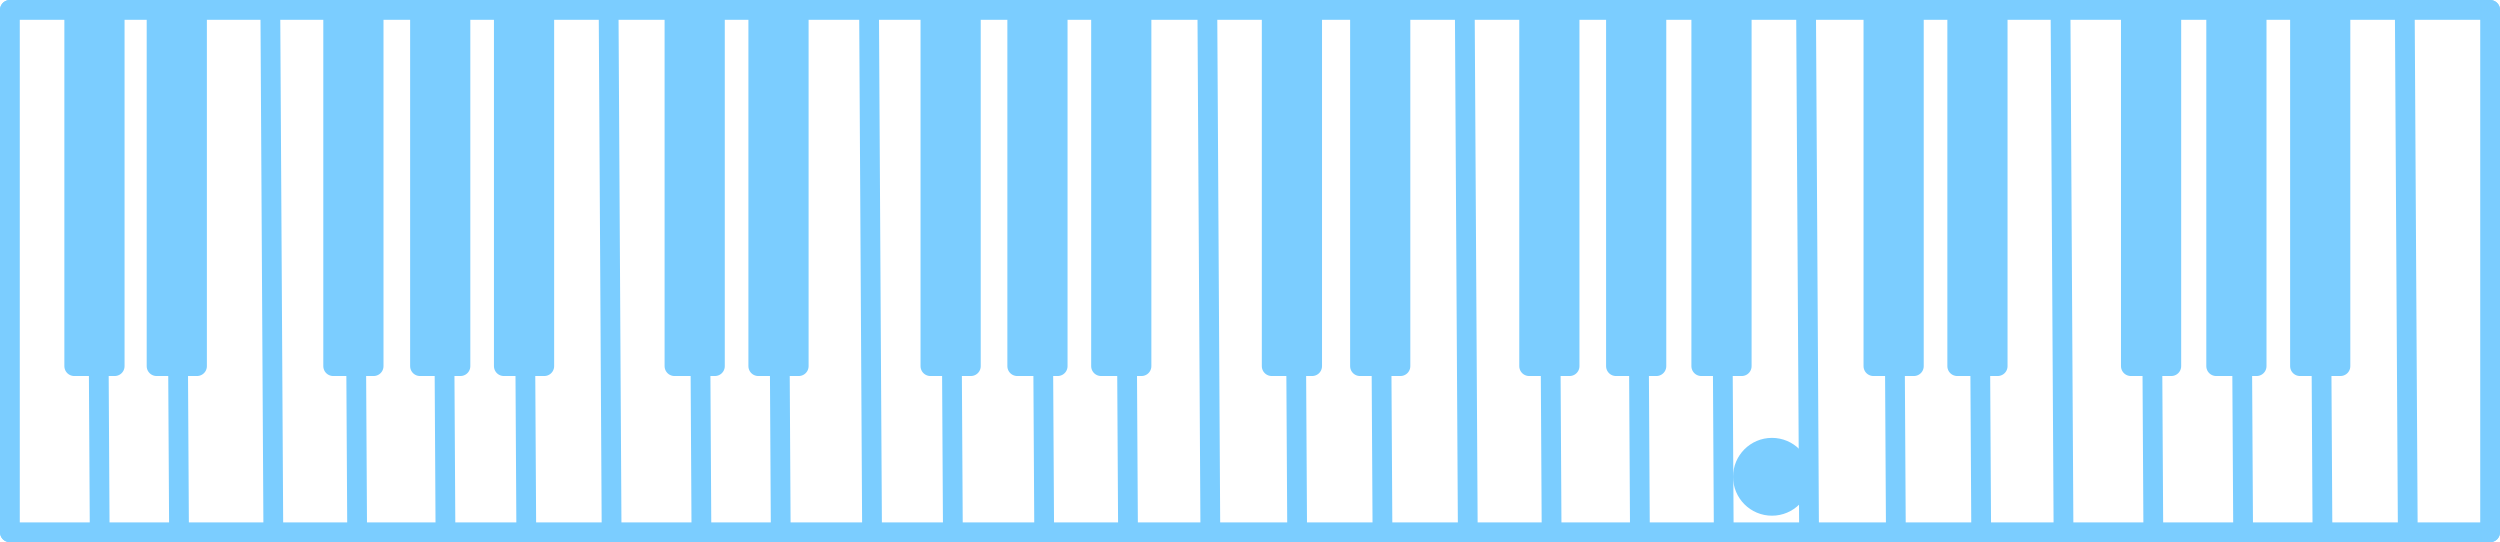 <?xml version="1.0" encoding="UTF-8"?>
<svg id="Layer_2" data-name="Layer 2" xmlns="http://www.w3.org/2000/svg" viewBox="0 0 1895.5 411.07">
  <defs>
    <style>
      .cls-1 {
        fill: none;
      }

      .cls-1, .cls-2 {
        stroke: #7bcdff;
        stroke-linecap: round;
        stroke-linejoin: round;
        stroke-width: 15px;
      }

      .cls-2 {
        fill: #7bcdff;
      }
    </style>
  </defs>
  <g>
    <path class="cls-2" d="M7.5,7.5h1880.5H7.5Z"/>
    <line class="cls-1" x1="1888" y1="403.57" x2="1888" y2="7.5"/>
    <line class="cls-1" x1="7.5" y1="403.57" x2="1888" y2="403.57"/>
    <line class="cls-1" x1="7.5" y1="7.5" x2="7.5" y2="403.57"/>
    <line class="cls-1" x1="73.32" y1="7.5" x2="75.59" y2="403.57"/>
    <path class="cls-2" d="M133.47,7.5l2.27,396.07-2.27-396.07Z"/>
    <line class="cls-1" x1="204.97" y1="7.5" x2="207.24" y2="403.57"/>
    <line class="cls-1" x1="268.52" y1="7.5" x2="270.79" y2="403.57"/>
    <line class="cls-1" x1="335.48" y1="7.5" x2="337.75" y2="403.57"/>
    <line class="cls-1" x1="461.45" y1="7.5" x2="463.72" y2="403.57"/>
    <line class="cls-1" x1="529.55" y1="7.5" x2="531.82" y2="403.57"/>
    <line class="cls-1" x1="589.69" y1="7.5" x2="591.96" y2="403.57"/>
    <line class="cls-1" x1="658.92" y1="7.5" x2="661.19" y2="403.57"/>
    <line class="cls-1" x1="720.21" y1="7.5" x2="722.48" y2="403.57"/>
    <line class="cls-1" x1="789.43" y1="7.5" x2="791.7" y2="403.57"/>
    <line class="cls-1" x1="852.99" y1="7.5" x2="855.26" y2="403.57"/>
    <line class="cls-1" x1="915.41" y1="7.5" x2="917.68" y2="403.57"/>
    <line class="cls-1" x1="981.23" y1="7.5" x2="983.5" y2="403.57"/>
    <line class="cls-1" x1="1045.92" y1="7.5" x2="1048.19" y2="403.57"/>
    <line class="cls-1" x1="1110.61" y1="7.5" x2="1112.88" y2="403.57"/>
    <line class="cls-1" x1="1174.16" y1="7.5" x2="1176.43" y2="403.57"/>
    <line class="cls-1" x1="1241.12" y1="7.5" x2="1243.39" y2="403.57"/>
    <line class="cls-1" x1="1304.67" y1="7.5" x2="1306.94" y2="403.57"/>
    <line class="cls-1" x1="1369.36" y1="7.5" x2="1371.63" y2="403.57"/>
    <line class="cls-1" x1="1435.18" y1="7.5" x2="1437.45" y2="403.57"/>
    <line class="cls-1" x1="1499.87" y1="7.5" x2="1502.14" y2="403.57"/>
    <line class="cls-1" x1="1562.29" y1="7.5" x2="1564.56" y2="403.57"/>
    <line class="cls-1" x1="1630.38" y1="7.5" x2="1632.65" y2="403.57"/>
    <line class="cls-1" x1="1698.47" y1="7.5" x2="1700.74" y2="403.57"/>
    <line class="cls-1" x1="1758.62" y1="7.5" x2="1760.89" y2="403.57"/>
    <line class="cls-1" x1="1823.31" y1="7.5" x2="1825.58" y2="403.57"/>
    <line class="cls-1" x1="396.76" y1="7.5" x2="399.03" y2="403.57"/>
    <rect class="cls-2" x="56.3" y="7.5" width="30.64" height="270.1"/>
    <rect class="cls-2" x="118.72" y="7.5" width="30.64" height="270.1"/>
    <rect class="cls-2" x="252.63" y="7.5" width="30.64" height="270.1"/>
    <rect class="cls-2" x="318.46" y="7.5" width="30.64" height="270.1"/>
    <rect class="cls-2" x="382.01" y="7.5" width="30.64" height="270.1"/>
    <rect class="cls-2" x="511.39" y="7.5" width="30.64" height="270.1"/>
    <rect class="cls-2" x="574.94" y="7.5" width="30.64" height="270.1"/>
    <rect class="cls-2" x="705.45" y="7.5" width="30.64" height="270.1"/>
    <rect class="cls-2" x="771.28" y="7.5" width="30.64" height="270.1"/>
    <rect class="cls-2" x="834.83" y="7.5" width="30.64" height="270.1"/>
    <rect class="cls-2" x="964.21" y="7.5" width="30.64" height="270.1"/>
    <rect class="cls-2" x="1031.16" y="7.5" width="30.64" height="270.1"/>
    <rect class="cls-2" x="1159.41" y="7.5" width="30.64" height="270.1"/>
    <rect class="cls-2" x="1225.23" y="7.5" width="30.64" height="270.1"/>
    <rect class="cls-2" x="1289.92" y="7.5" width="30.64" height="270.1"/>
    <rect class="cls-2" x="1420.43" y="7.5" width="30.64" height="270.1"/>
    <rect class="cls-2" x="1483.98" y="7.5" width="30.64" height="270.1"/>
    <rect class="cls-2" x="1615.63" y="7.5" width="30.64" height="270.1"/>
    <rect class="cls-2" x="1680.32" y="7.5" width="30.64" height="270.1"/>
    <rect class="cls-2" x="1743.87" y="7.5" width="30.64" height="270.1"/>
  </g>
  <circle class="cls-2" cx="1343.5" cy="361.5" r="22"/>
</svg>